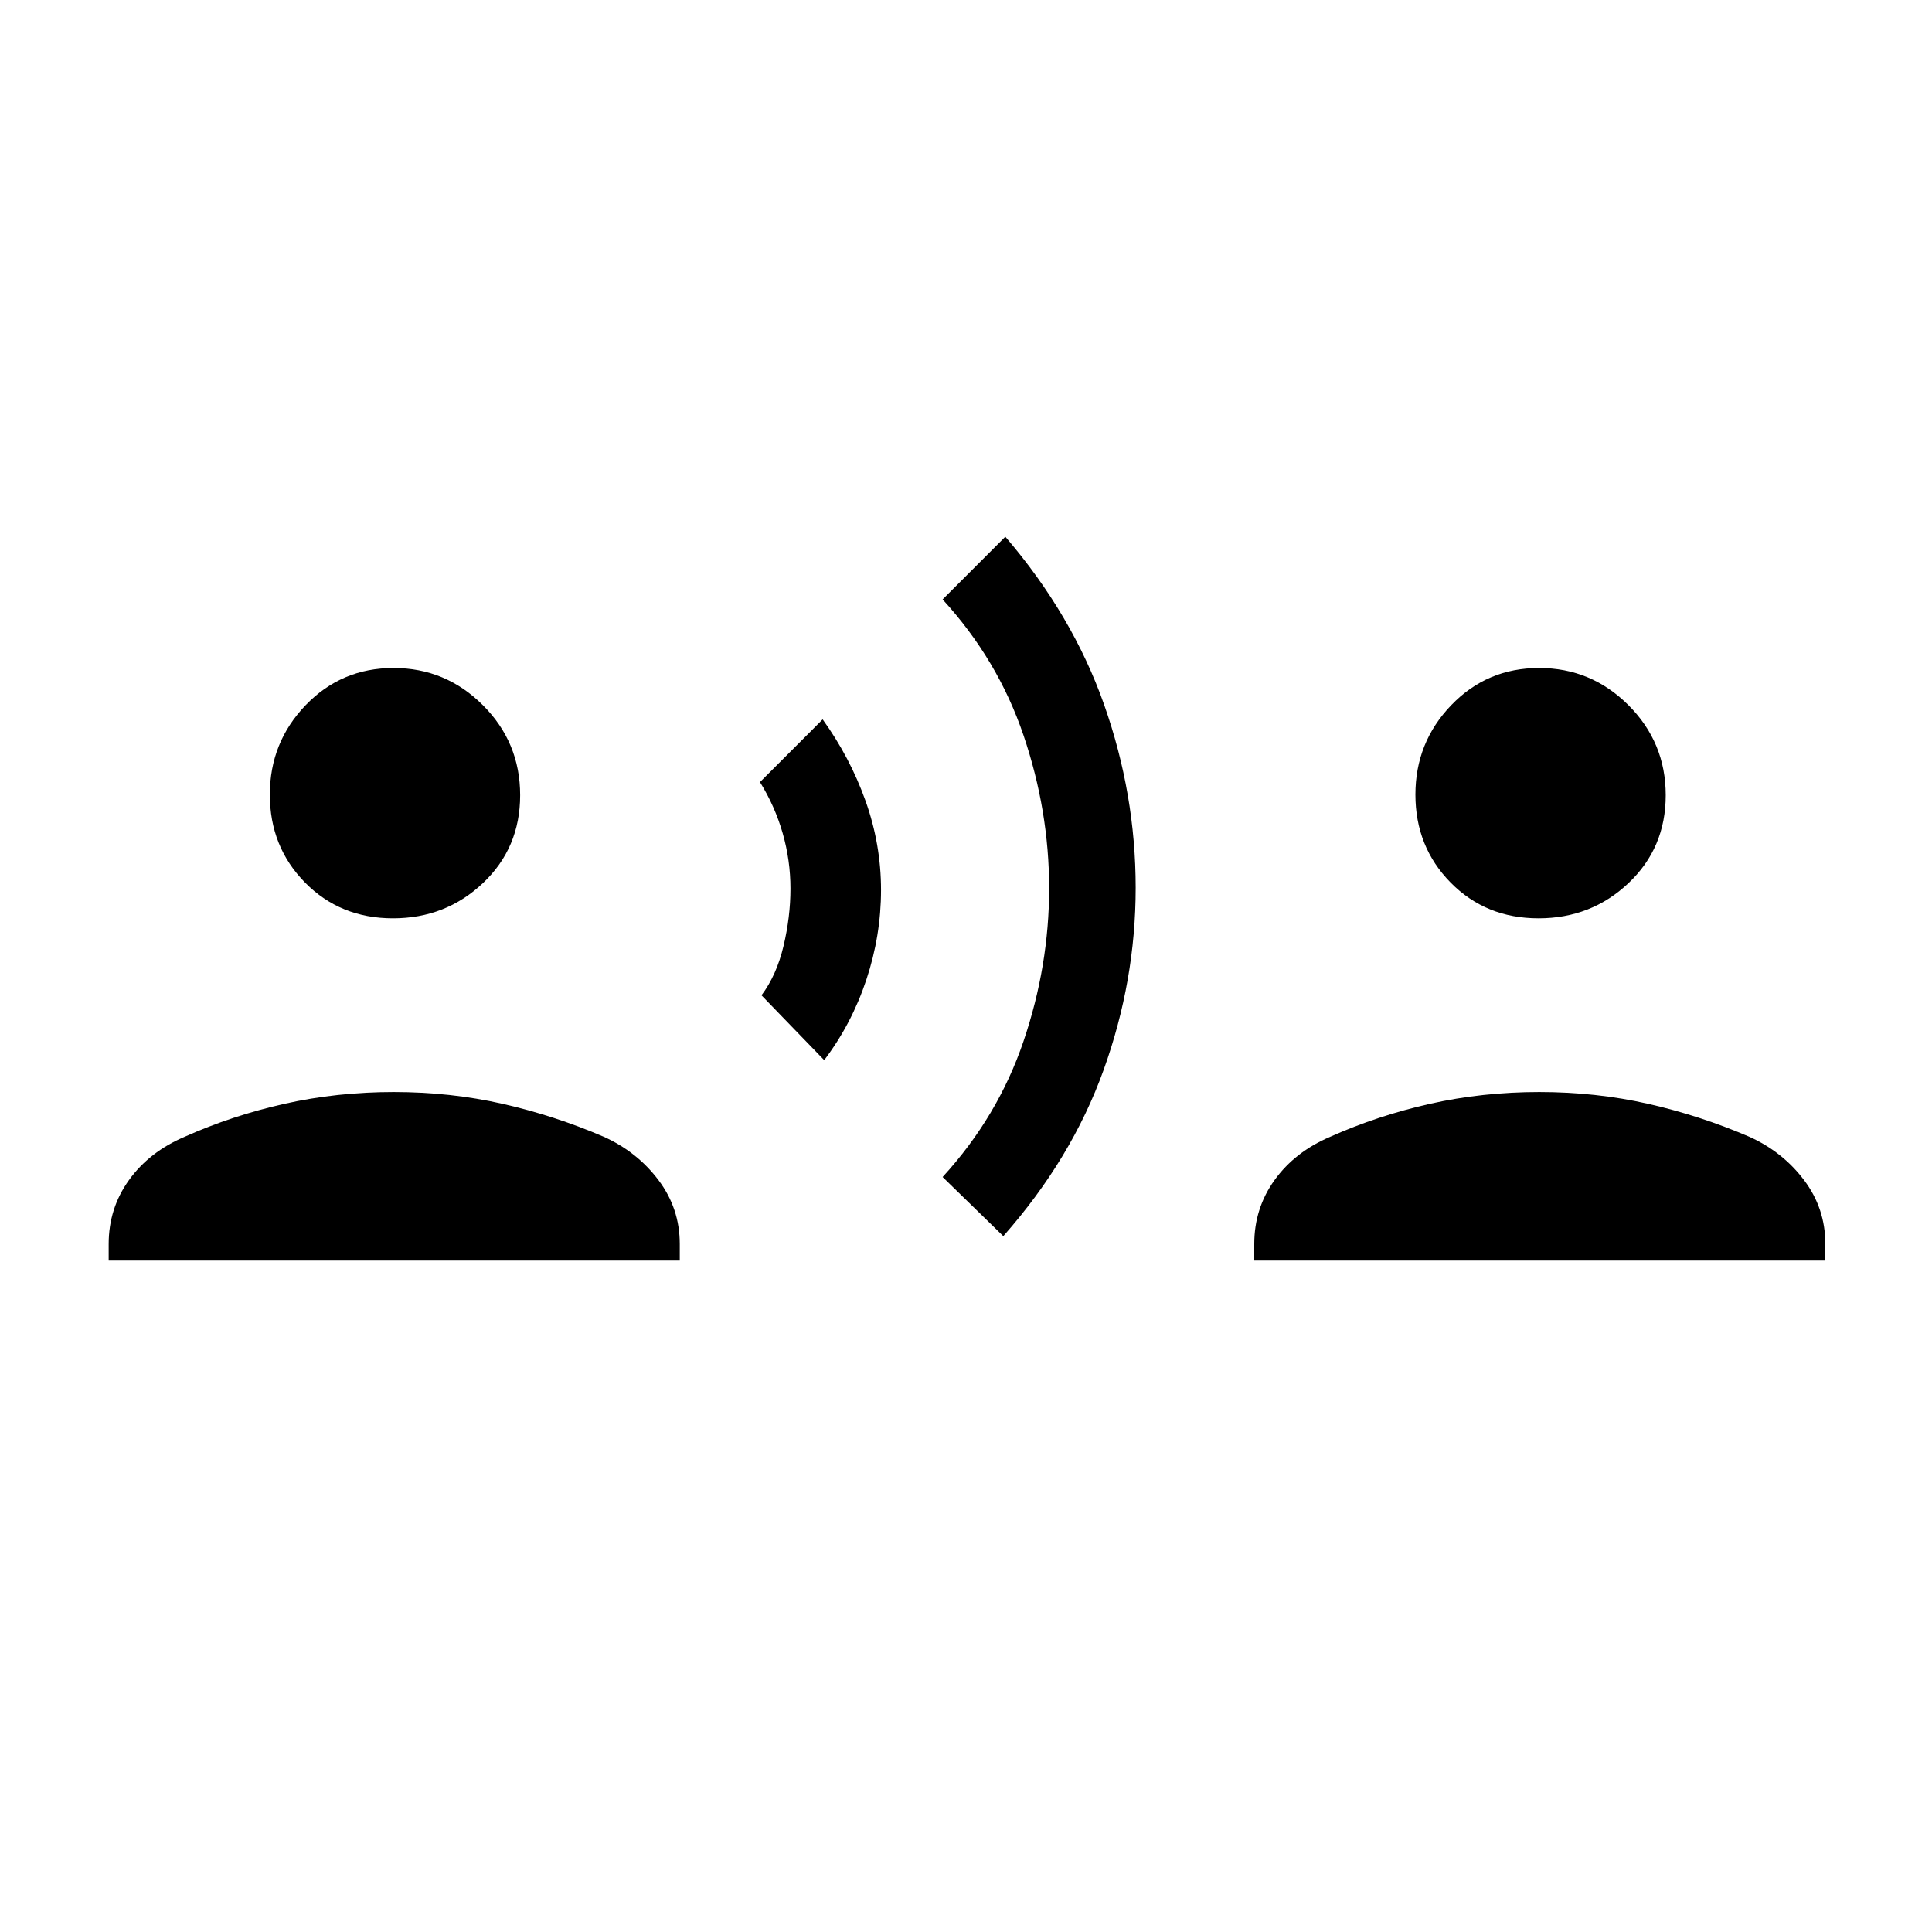 <svg xmlns="http://www.w3.org/2000/svg" height="48" viewBox="0 -960 960 960" width="48"><path d="m409.54-433.23-31.16-32.21q7.47-9.94 10.93-24.43t3.46-28.55q0-14.06-3.85-27.51-3.84-13.45-11.3-25.45l31.15-31.16q13.61 18.92 21.31 40.5 7.69 21.58 7.69 44.27 0 22.69-7.31 44.65-7.31 21.97-20.92 39.89Zm89 87.46-30.16-29.38q27.47-30 40.2-67.48 12.73-37.49 12.73-75.97t-12.73-76.02q-12.73-37.53-40.2-67.53l31.16-31.16q33.38 38.93 49.08 83.43 15.69 44.51 15.69 91.01 0 46.19-15.9 90.42-15.89 44.22-49.87 82.68ZM195.26-503.69q-26.21 0-43.7-17.78-17.48-17.78-17.48-43.69 0-25.92 17.77-44.42 17.78-18.5 43.7-18.5 25.91 0 44.41 18.5 18.5 18.5 18.5 44.71t-18.5 43.69q-18.5 17.49-44.7 17.49ZM54-333.62v-8.23q0-17.76 10.1-31.79 10.1-14.04 27.67-21.51 23.54-10.53 49.58-16.38t54.27-5.85q28.23 0 54.05 5.85 25.83 5.85 50.33 16.38 16.57 7.47 27.17 21.51 10.6 14.03 10.6 31.79v8.23H54Zm710.49-170.07q-26.21 0-43.7-17.78-17.48-17.78-17.48-43.69 0-25.92 17.78-44.42 17.77-18.5 43.69-18.5 25.91 0 44.41 18.5 18.5 18.5 18.5 44.71t-18.5 43.69q-18.5 17.49-44.7 17.49ZM623.23-333.62v-8.23q0-17.76 10.1-31.79 10.1-14.04 27.67-21.51 23.54-10.53 49.58-16.38t54.27-5.85q28.23 0 54.05 5.85 25.83 5.85 50.33 16.38 16.57 7.47 27.17 21.51 10.6 14.03 10.6 31.79v8.23H623.23Z"/></svg>
